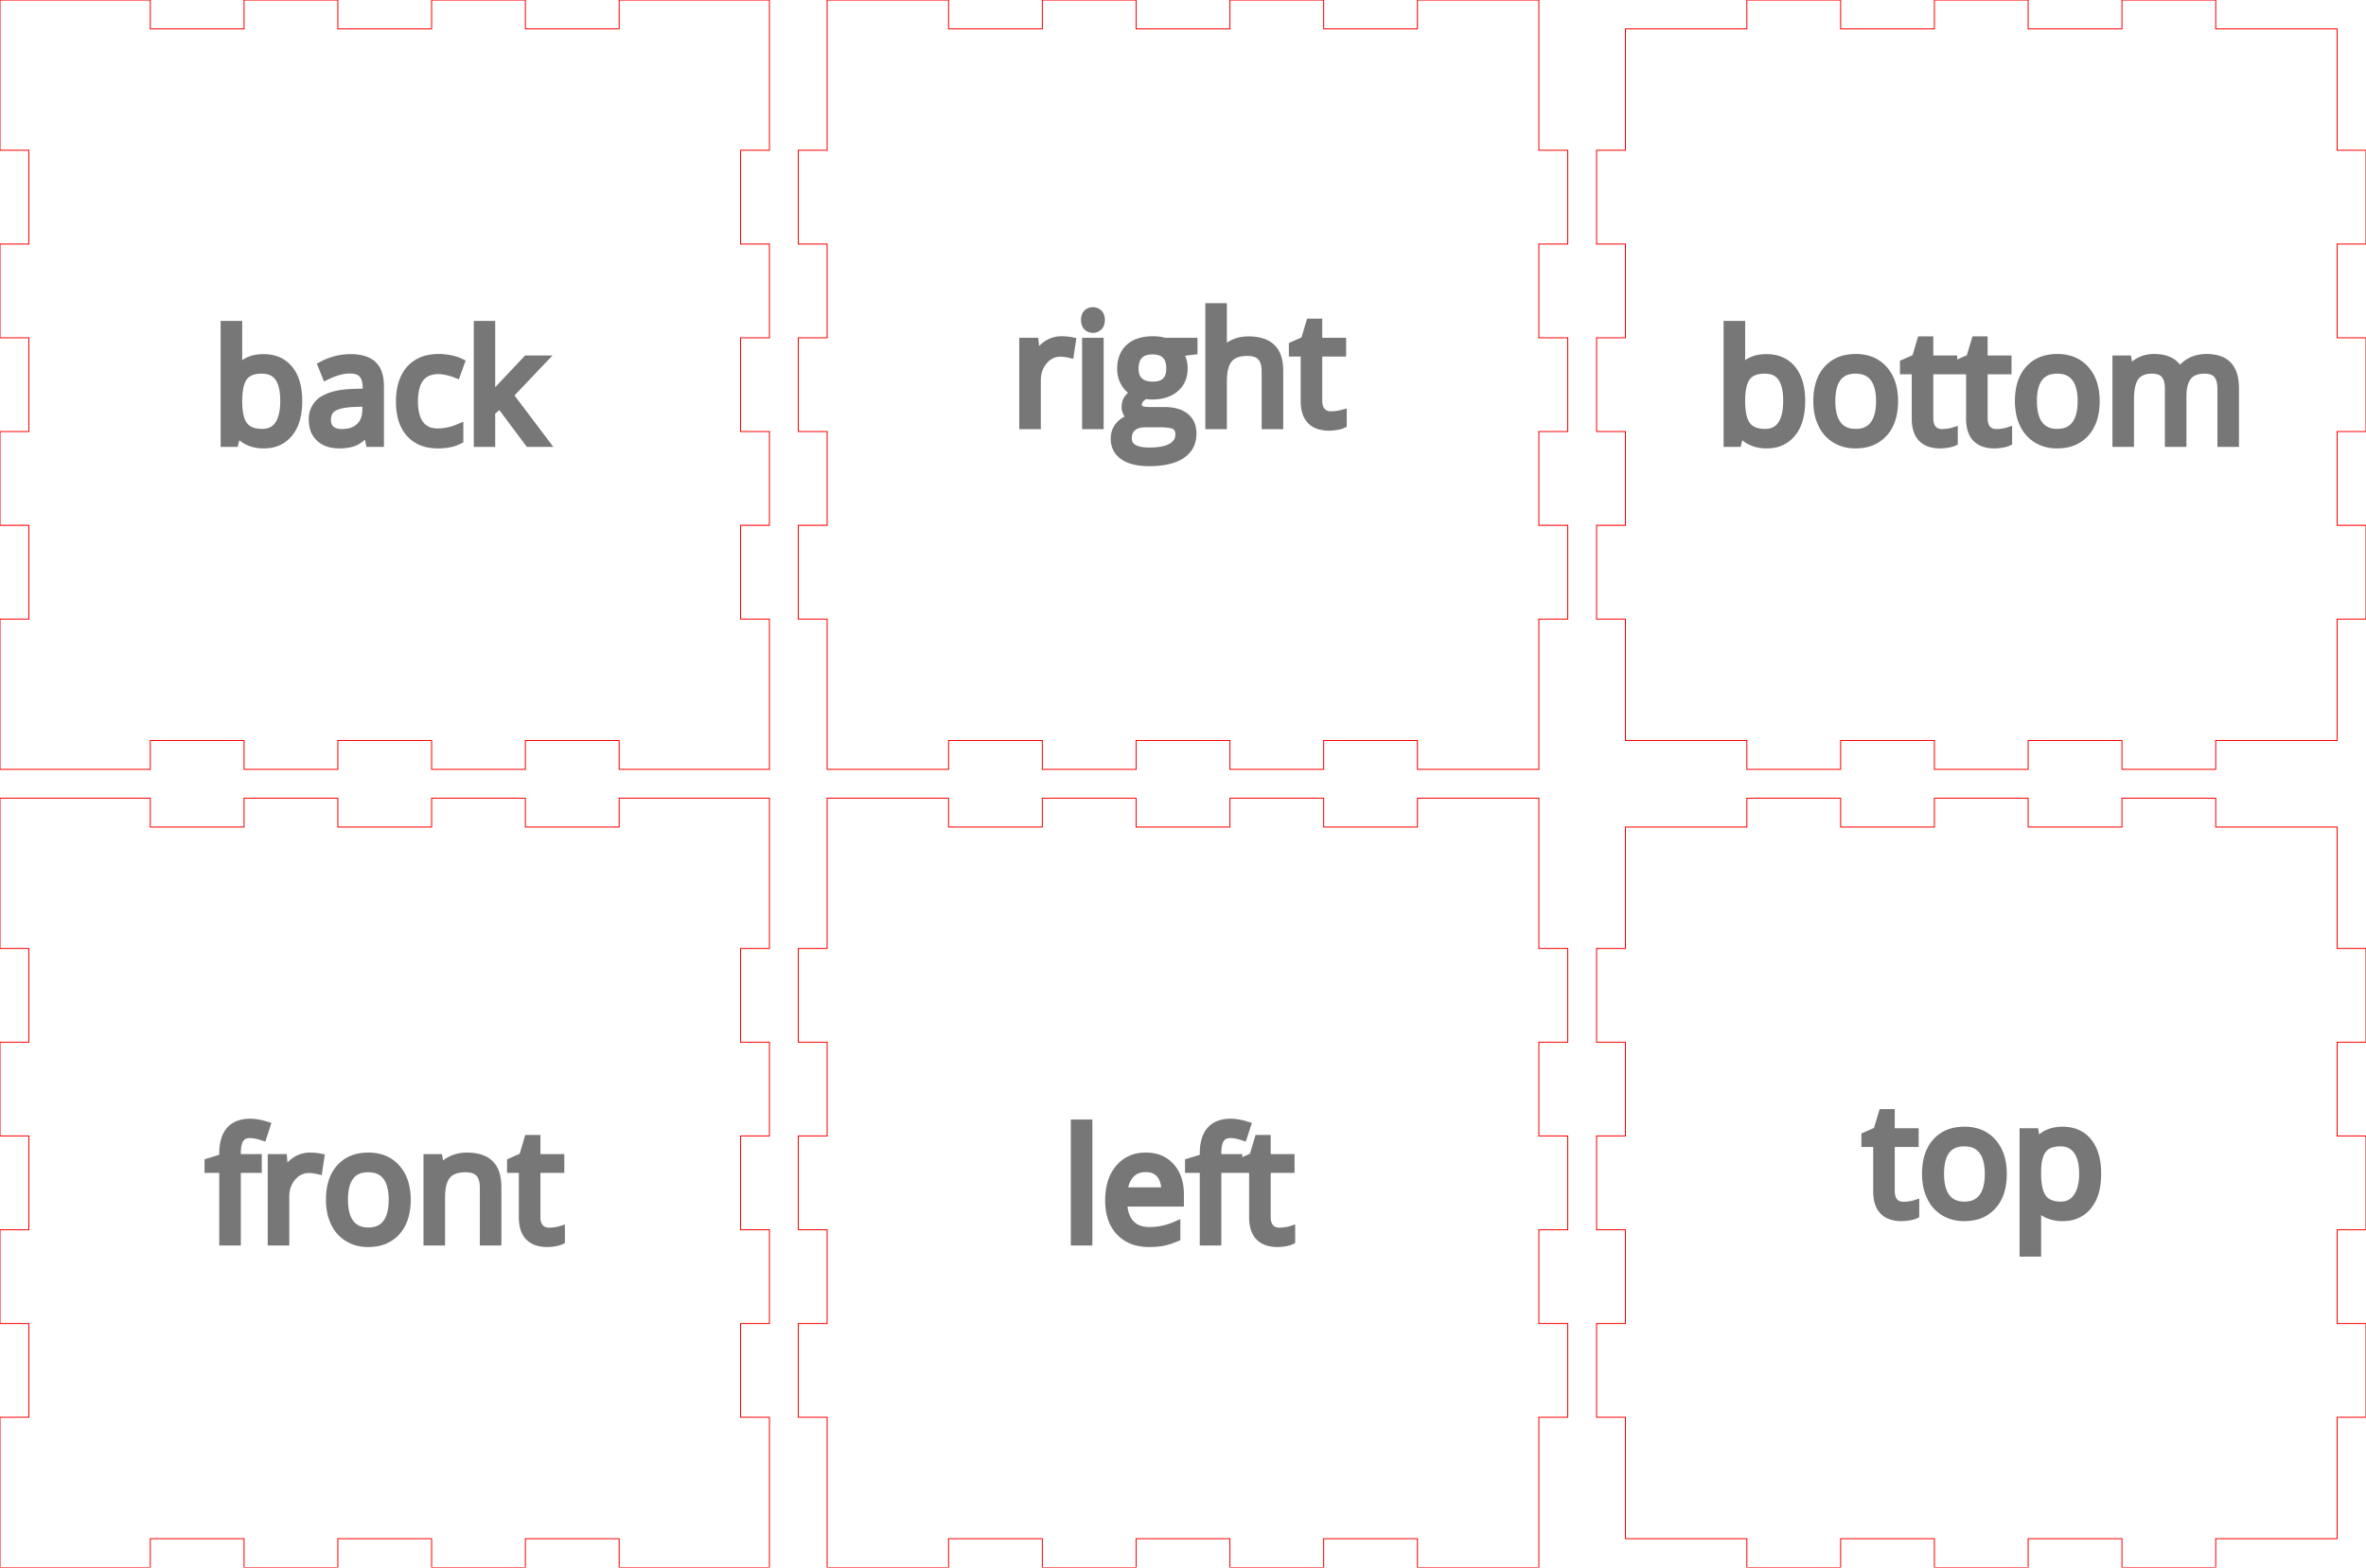 <svg width="246mm" height="163mm" viewBox="0 0 246 163" xmlns="http://www.w3.org/2000/svg" version="1.1" preserveAspectRatio="xMidYMid meet"><g id="svgGroup" stroke-linecap="round" fill-rule="evenodd" font-size="9pt" stroke="#000" stroke-width="0.25mm" fill="none" style="stroke:#000;stroke-width:0.25mm;fill:none"><path d="M 0 83 L 0 98.625 L 3 98.625 L 3 108.375 L 0 108.375 L 0 118.125 L 3 118.125 L 3 127.875 L 0 127.875 L 0 137.625 L 3 137.625 L 3 147.375 L 0 147.375 L 0 157.125 L 0 163 L 15.625 163 L 15.625 160 L 25.375 160 L 25.375 163 L 35.125 163 L 35.125 160 L 44.875 160 L 44.875 163 L 54.625 163 L 54.625 160 L 64.375 160 L 64.375 163 L 74.125 163 L 80 163 L 80 147.375 L 77 147.375 L 77 137.625 L 80 137.625 L 80 127.875 L 77 127.875 L 77 118.125 L 80 118.125 L 80 108.375 L 77 108.375 L 77 98.625 L 80 98.625 L 80 88.875 L 80 83 L 64.375 83 L 64.375 86 L 54.625 86 L 54.625 83 L 44.875 83 L 44.875 86 L 35.125 86 L 35.125 83 L 25.375 83 L 25.375 86 L 15.625 86 L 15.625 83 L 5.875 83 L 0 83 Z" id="front_outsideCutPath" stroke="#FF0000" stroke-width="0.1" style="stroke:#FF0000;stroke-width:0.1" vector-effect="non-scaling-stroke"/><path d="M 51.66 129.043 L 50.363 129.043 L 50.363 123.504 A 3.666 3.666 0 0 0 50.321 122.929 Q 50.273 122.626 50.17 122.385 A 1.543 1.543 0 0 0 49.887 121.941 A 1.462 1.462 0 0 0 49.287 121.559 Q 49.052 121.475 48.762 121.444 A 3.438 3.438 0 0 0 48.395 121.426 Q 47.509 121.426 46.936 121.741 A 1.828 1.828 0 0 0 46.426 122.152 A 2.12 2.12 0 0 0 46.057 122.796 Q 45.835 123.388 45.805 124.269 A 8.308 8.308 0 0 0 45.801 124.551 L 45.801 129.043 L 44.504 129.043 L 44.504 120.48 L 45.559 120.48 L 45.77 121.652 L 45.832 121.652 A 2.626 2.626 0 0 1 46.861 120.716 A 3.158 3.158 0 0 1 46.949 120.672 Q 47.668 120.324 48.551 120.324 Q 49.577 120.324 50.266 120.652 A 2.33 2.33 0 0 1 50.879 121.07 A 2.248 2.248 0 0 1 51.427 121.93 Q 51.558 122.284 51.615 122.723 A 5.66 5.66 0 0 1 51.66 123.457 L 51.66 129.043 Z M 26.746 120.48 L 26.746 121.488 L 24.566 121.488 L 24.566 129.043 L 23.27 129.043 L 23.27 121.488 L 21.738 121.488 L 21.738 120.902 L 23.27 120.433 L 23.27 119.957 A 5.256 5.256 0 0 1 23.392 118.766 Q 23.772 117.141 25.325 116.86 A 3.942 3.942 0 0 1 26.027 116.801 A 4.176 4.176 0 0 1 26.618 116.846 Q 27.078 116.912 27.621 117.074 L 27.285 118.113 Q 26.752 117.941 26.33 117.891 A 2.789 2.789 0 0 0 26.004 117.871 A 1.749 1.749 0 0 0 25.582 117.919 A 1.123 1.123 0 0 0 24.918 118.359 A 1.501 1.501 0 0 0 24.72 118.759 Q 24.566 119.214 24.566 119.926 L 24.566 120.48 L 26.746 120.48 Z M 58.262 127.972 L 58.262 128.965 A 1.276 1.276 0 0 1 58.11 129.025 Q 57.923 129.087 57.641 129.133 A 5.621 5.621 0 0 1 57.274 129.18 Q 57.101 129.197 56.946 129.199 A 3.325 3.325 0 0 1 56.902 129.199 A 3.387 3.387 0 0 1 55.904 129.065 Q 54.807 128.726 54.52 127.534 A 4.076 4.076 0 0 1 54.418 126.582 L 54.418 121.488 L 53.191 121.488 L 53.191 120.863 L 54.418 120.324 L 54.965 118.496 L 55.715 118.496 L 55.715 120.48 L 58.199 120.48 L 58.199 121.488 L 55.715 121.488 L 55.715 126.527 A 2.611 2.611 0 0 0 55.753 126.986 Q 55.832 127.433 56.082 127.715 Q 56.449 128.129 57.09 128.129 A 4.259 4.259 0 0 0 57.714 128.084 A 3.925 3.925 0 0 0 57.754 128.078 Q 58.06 128.029 58.244 127.977 A 1.951 1.951 0 0 0 58.262 127.972 Z M 33.238 120.418 L 33.059 121.621 A 5.716 5.716 0 0 0 32.648 121.545 Q 32.443 121.515 32.26 121.507 A 3.042 3.042 0 0 0 32.121 121.504 A 2.247 2.247 0 0 0 30.461 122.221 A 3.074 3.074 0 0 0 30.344 122.347 A 2.962 2.962 0 0 0 29.629 124.01 A 3.936 3.936 0 0 0 29.605 124.449 L 29.605 129.043 L 28.309 129.043 L 28.309 120.48 L 29.379 120.48 L 29.527 122.066 L 29.59 122.066 A 4.38 4.38 0 0 1 30.08 121.367 A 3.345 3.345 0 0 1 30.738 120.777 A 2.585 2.585 0 0 1 32.215 120.324 A 5.954 5.954 0 0 1 32.748 120.347 A 4.345 4.345 0 0 1 33.238 120.418 Z M 42.111 126.057 A 6.699 6.699 0 0 0 42.23 124.754 Q 42.23 123.921 42.054 123.23 A 4.038 4.038 0 0 0 41.172 121.519 A 3.395 3.395 0 0 0 39.596 120.503 A 4.358 4.358 0 0 0 38.316 120.324 A 5.037 5.037 0 0 0 37.412 120.402 A 3.43 3.43 0 0 0 35.41 121.492 Q 34.363 122.66 34.363 124.754 A 6.488 6.488 0 0 0 34.445 125.805 A 4.798 4.798 0 0 0 34.848 127.113 A 4.263 4.263 0 0 0 34.942 127.298 A 3.511 3.511 0 0 0 36.223 128.66 Q 37.113 129.199 38.262 129.199 A 5.036 5.036 0 0 0 39.141 129.126 A 3.457 3.457 0 0 0 41.176 128.023 A 3.618 3.618 0 0 0 41.607 127.431 Q 41.958 126.83 42.111 126.057 Z M 35.707 124.754 A 6.567 6.567 0 0 0 35.77 125.692 Q 35.91 126.66 36.363 127.254 Q 37.02 128.113 38.293 128.113 A 3.012 3.012 0 0 0 39.088 128.014 A 2.096 2.096 0 0 0 40.227 127.258 Q 40.887 126.402 40.887 124.754 A 6.471 6.471 0 0 0 40.825 123.832 Q 40.758 123.362 40.615 122.982 A 2.67 2.67 0 0 0 40.227 122.273 A 2.133 2.133 0 0 0 38.9 121.482 A 3.271 3.271 0 0 0 38.277 121.426 A 3.086 3.086 0 0 0 37.509 121.516 A 2.066 2.066 0 0 0 36.355 122.262 A 2.681 2.681 0 0 0 35.939 123.067 Q 35.816 123.437 35.758 123.89 A 6.853 6.853 0 0 0 35.707 124.754 Z" id="front_labelLayer" stroke="#777777" fill="#777777" style="stroke:#777777;fill:#777777" vector-effect="non-scaling-stroke"/><path d="M 86 83 L 86 98.625 L 83 98.625 L 83 108.375 L 86 108.375 L 86 118.125 L 83 118.125 L 83 127.875 L 86 127.875 L 86 137.625 L 83 137.625 L 83 147.375 L 86 147.375 L 86 157.125 L 86 163 L 98.625 163 L 98.625 160 L 108.375 160 L 108.375 163 L 118.125 163 L 118.125 160 L 127.875 160 L 127.875 163 L 137.625 163 L 137.625 160 L 147.375 160 L 147.375 163 L 157.125 163 L 160 163 L 160 147.375 L 163 147.375 L 163 137.625 L 160 137.625 L 160 127.875 L 163 127.875 L 163 118.125 L 160 118.125 L 160 108.375 L 163 108.375 L 163 98.625 L 160 98.625 L 160 88.875 L 160 83 L 147.375 83 L 147.375 86 L 137.625 86 L 137.625 83 L 127.875 83 L 127.875 86 L 118.125 86 L 118.125 83 L 108.375 83 L 108.375 86 L 98.625 86 L 98.625 83 L 88.875 83 L 86 83 Z" id="left_outsideCutPath" stroke="#FF0000" stroke-width="0.1" style="stroke:#FF0000;stroke-width:0.1" vector-effect="non-scaling-stroke"/><path d="M 128.691 120.48 L 128.691 121.488 L 126.512 121.488 L 126.512 129.043 L 125.215 129.043 L 125.215 121.488 L 123.684 121.488 L 123.684 120.902 L 125.215 120.433 L 125.215 119.957 A 5.256 5.256 0 0 1 125.338 118.766 Q 125.717 117.141 127.27 116.86 A 3.942 3.942 0 0 1 127.973 116.801 A 4.176 4.176 0 0 1 128.564 116.846 Q 129.024 116.912 129.566 117.074 L 129.23 118.113 Q 128.698 117.941 128.275 117.891 A 2.789 2.789 0 0 0 127.949 117.871 A 1.749 1.749 0 0 0 127.528 117.919 A 1.123 1.123 0 0 0 126.863 118.359 A 1.501 1.501 0 0 0 126.665 118.759 Q 126.512 119.214 126.512 119.926 L 126.512 120.48 L 128.691 120.48 Z M 122.621 124.176 L 122.621 124.996 L 116.723 124.996 A 5.205 5.205 0 0 0 116.814 125.867 Q 116.907 126.342 117.095 126.717 A 2.435 2.435 0 0 0 117.484 127.285 A 2.357 2.357 0 0 0 118.722 127.982 A 3.571 3.571 0 0 0 119.52 128.066 A 6.85 6.85 0 0 0 122.085 127.558 A 7.848 7.848 0 0 0 122.254 127.488 L 122.254 128.644 A 7.786 7.786 0 0 1 121.544 128.912 A 5.954 5.954 0 0 1 120.953 129.07 Q 120.34 129.199 119.473 129.199 A 5.04 5.04 0 0 1 118.212 129.05 A 3.568 3.568 0 0 1 116.477 128.043 Q 115.442 126.953 115.383 125.066 A 7.408 7.408 0 0 1 115.379 124.832 Q 115.379 122.762 116.398 121.543 A 3.323 3.323 0 0 1 118.821 120.335 A 4.585 4.585 0 0 1 119.137 120.324 A 3.951 3.951 0 0 1 120.249 120.473 A 3.006 3.006 0 0 1 121.684 121.383 Q 122.621 122.441 122.621 124.176 Z M 134.191 127.972 L 134.191 128.965 A 1.276 1.276 0 0 1 134.04 129.025 Q 133.852 129.087 133.57 129.133 A 5.621 5.621 0 0 1 133.204 129.18 Q 133.031 129.197 132.876 129.199 A 3.325 3.325 0 0 1 132.832 129.199 A 3.387 3.387 0 0 1 131.834 129.065 Q 130.737 128.726 130.449 127.534 A 4.076 4.076 0 0 1 130.348 126.582 L 130.348 121.488 L 129.121 121.488 L 129.121 120.863 L 130.348 120.324 L 130.895 118.496 L 131.645 118.496 L 131.645 120.48 L 134.129 120.48 L 134.129 121.488 L 131.645 121.488 L 131.645 126.527 A 2.611 2.611 0 0 0 131.682 126.986 Q 131.762 127.433 132.012 127.715 Q 132.379 128.129 133.02 128.129 A 4.259 4.259 0 0 0 133.643 128.084 A 3.925 3.925 0 0 0 133.684 128.078 Q 133.989 128.029 134.174 127.977 A 1.951 1.951 0 0 0 134.191 127.972 Z M 113.105 116.887 L 113.105 129.043 L 111.809 129.043 L 111.809 116.887 L 113.105 116.887 Z M 116.754 123.941 L 121.23 123.941 Q 121.23 122.715 120.684 122.062 A 1.777 1.777 0 0 0 119.614 121.453 A 2.665 2.665 0 0 0 119.121 121.41 A 2.556 2.556 0 0 0 118.383 121.511 A 1.975 1.975 0 0 0 117.477 122.082 Q 116.863 122.754 116.754 123.941 Z" id="left_labelLayer" stroke="#777777" fill="#777777" style="stroke:#777777;fill:#777777" vector-effect="non-scaling-stroke"/><path d="M 169 86 L 169 98.625 L 166 98.625 L 166 108.375 L 169 108.375 L 169 118.125 L 166 118.125 L 166 127.875 L 169 127.875 L 169 137.625 L 166 137.625 L 166 147.375 L 169 147.375 L 169 157.125 L 169 160 L 181.625 160 L 181.625 163 L 191.375 163 L 191.375 160 L 201.125 160 L 201.125 163 L 210.875 163 L 210.875 160 L 220.625 160 L 220.625 163 L 230.375 163 L 230.375 160 L 240.125 160 L 243 160 L 243 147.375 L 246 147.375 L 246 137.625 L 243 137.625 L 243 127.875 L 246 127.875 L 246 118.125 L 243 118.125 L 243 108.375 L 246 108.375 L 246 98.625 L 243 98.625 L 243 88.875 L 243 86 L 230.375 86 L 230.375 83 L 220.625 83 L 220.625 86 L 210.875 86 L 210.875 83 L 201.125 83 L 201.125 86 L 191.375 86 L 191.375 83 L 181.625 83 L 181.625 86 L 171.875 86 L 169 86 Z" id="top_outsideCutPath" stroke="#FF0000" stroke-width="0.1" style="stroke:#FF0000;stroke-width:0.1" vector-effect="non-scaling-stroke"/><path d="M 211.75 125.25 L 211.656 125.25 A 12.273 12.273 0 0 1 211.737 126.157 A 10.284 10.284 0 0 1 211.75 126.672 L 211.75 130.195 L 210.453 130.195 L 210.453 117.789 L 211.508 117.789 L 211.687 118.961 L 211.75 118.961 A 3.491 3.491 0 0 1 212.255 118.388 A 2.699 2.699 0 0 1 212.914 117.945 A 3.248 3.248 0 0 1 213.845 117.673 A 4.204 4.204 0 0 1 214.437 117.633 A 3.975 3.975 0 0 1 215.56 117.783 A 2.938 2.938 0 0 1 217.066 118.797 A 3.894 3.894 0 0 1 217.731 120.094 Q 217.902 120.653 217.961 121.326 A 8.445 8.445 0 0 1 217.992 122.062 Q 217.992 123.551 217.523 124.571 A 3.645 3.645 0 0 1 217.051 125.34 A 3.07 3.07 0 0 1 214.869 126.487 A 4.399 4.399 0 0 1 214.437 126.508 A 3.934 3.934 0 0 1 213.449 126.387 A 3.423 3.423 0 0 1 212.91 126.199 A 2.872 2.872 0 0 1 211.75 125.25 Z M 199.078 125.281 L 199.078 126.273 A 1.276 1.276 0 0 1 198.927 126.333 Q 198.739 126.396 198.457 126.441 A 5.621 5.621 0 0 1 198.09 126.489 Q 197.918 126.505 197.763 126.508 A 3.325 3.325 0 0 1 197.719 126.508 A 3.387 3.387 0 0 1 196.72 126.373 Q 195.623 126.035 195.336 124.843 A 4.076 4.076 0 0 1 195.234 123.891 L 195.234 118.797 L 194.008 118.797 L 194.008 118.172 L 195.234 117.633 L 195.781 115.805 L 196.531 115.805 L 196.531 117.789 L 199.016 117.789 L 199.016 118.797 L 196.531 118.797 L 196.531 123.836 A 2.611 2.611 0 0 0 196.569 124.295 Q 196.649 124.742 196.898 125.023 Q 197.266 125.438 197.906 125.438 A 4.259 4.259 0 0 0 198.53 125.393 A 3.925 3.925 0 0 0 198.57 125.387 Q 198.876 125.338 199.061 125.286 A 1.951 1.951 0 0 0 199.078 125.281 Z M 208.061 123.366 A 6.699 6.699 0 0 0 208.18 122.062 Q 208.18 121.23 208.003 120.538 A 4.038 4.038 0 0 0 207.121 118.828 A 3.395 3.395 0 0 0 205.545 117.812 A 4.358 4.358 0 0 0 204.266 117.633 A 5.037 5.037 0 0 0 203.361 117.71 A 3.43 3.43 0 0 0 201.359 118.801 Q 200.312 119.969 200.312 122.063 A 6.488 6.488 0 0 0 200.394 123.113 A 4.798 4.798 0 0 0 200.797 124.422 A 4.263 4.263 0 0 0 200.891 124.607 A 3.511 3.511 0 0 0 202.172 125.969 Q 203.062 126.508 204.211 126.508 A 5.036 5.036 0 0 0 205.09 126.434 A 3.457 3.457 0 0 0 207.125 125.332 A 3.618 3.618 0 0 0 207.556 124.74 Q 207.907 124.139 208.061 123.366 Z M 201.656 122.063 A 6.567 6.567 0 0 0 201.719 123.001 Q 201.859 123.968 202.312 124.563 Q 202.969 125.422 204.242 125.422 A 3.012 3.012 0 0 0 205.037 125.323 A 2.096 2.096 0 0 0 206.176 124.566 Q 206.836 123.711 206.836 122.063 A 6.471 6.471 0 0 0 206.775 121.14 Q 206.707 120.671 206.564 120.291 A 2.67 2.67 0 0 0 206.176 119.582 A 2.133 2.133 0 0 0 204.849 118.791 A 3.271 3.271 0 0 0 204.226 118.734 A 3.086 3.086 0 0 0 203.458 118.824 A 2.066 2.066 0 0 0 202.305 119.57 A 2.681 2.681 0 0 0 201.888 120.376 Q 201.765 120.746 201.707 121.199 A 6.853 6.853 0 0 0 201.656 122.062 Z M 211.75 121.773 L 211.75 122.063 Q 211.75 123.595 212.184 124.387 A 1.956 1.956 0 0 0 212.351 124.645 Q 212.953 125.422 214.281 125.422 Q 215.391 125.422 216.019 124.523 A 3.136 3.136 0 0 0 216.449 123.607 Q 216.648 122.935 216.648 122.047 A 6.544 6.544 0 0 0 216.587 121.119 Q 216.519 120.648 216.378 120.266 A 2.749 2.749 0 0 0 216.019 119.59 A 2.017 2.017 0 0 0 214.544 118.749 A 2.79 2.79 0 0 0 214.25 118.734 A 3.737 3.737 0 0 0 213.552 118.795 Q 212.768 118.944 212.351 119.461 A 2.222 2.222 0 0 0 212.004 120.094 Q 211.76 120.757 211.75 121.773 Z" id="top_labelLayer" stroke="#777777" fill="#777777" style="stroke:#777777;fill:#777777" vector-effect="non-scaling-stroke"/><path d="M 0 0 L 0 15.625 L 3 15.625 L 3 25.375 L 0 25.375 L 0 35.125 L 3 35.125 L 3 44.875 L 0 44.875 L 0 54.625 L 3 54.625 L 3 64.375 L 0 64.375 L 0 74.125 L 0 80 L 15.625 80 L 15.625 77 L 25.375 77 L 25.375 80 L 35.125 80 L 35.125 77 L 44.875 77 L 44.875 80 L 54.625 80 L 54.625 77 L 64.375 77 L 64.375 80 L 74.125 80 L 80 80 L 80 64.375 L 77 64.375 L 77 54.625 L 80 54.625 L 80 44.875 L 77 44.875 L 77 35.125 L 80 35.125 L 80 25.375 L 77 25.375 L 77 15.625 L 80 15.625 L 80 5.875 L 80 0 L 64.375 0 L 64.375 3 L 54.625 3 L 54.625 0 L 44.875 0 L 44.875 3 L 35.125 3 L 35.125 0 L 25.375 0 L 25.375 3 L 15.625 3 L 15.625 0 L 5.875 0 L 0 0 Z" id="back_outsideCutPath" stroke="#FF0000" stroke-width="0.1" style="stroke:#FF0000;stroke-width:0.1" vector-effect="non-scaling-stroke"/><path d="M 50.953 41.617 L 51.016 41.617 Q 51.273 41.252 51.736 40.713 A 27.864 27.864 0 0 1 52.039 40.367 L 54.805 37.437 L 56.344 37.437 L 52.875 41.086 L 56.586 46 L 55.016 46 L 51.992 41.953 L 51.016 42.797 L 51.016 46 L 49.734 46 L 49.734 33.844 L 51.016 33.844 L 51.016 40.289 Q 51.016 40.719 50.953 41.617 Z M 24.711 44.898 L 24.617 44.898 L 24.344 46 L 23.414 46 L 23.414 33.844 L 24.711 33.844 L 24.711 36.797 A 27.039 27.039 0 0 1 24.696 37.71 Q 24.681 38.171 24.648 38.578 L 24.711 38.578 A 2.949 2.949 0 0 1 26.863 37.328 A 4.429 4.429 0 0 1 27.398 37.297 A 3.964 3.964 0 0 1 28.514 37.446 A 2.967 2.967 0 0 1 30.02 38.449 Q 30.953 39.601 30.953 41.711 Q 30.953 43.199 30.484 44.219 A 3.645 3.645 0 0 1 30.012 44.988 A 3.07 3.07 0 0 1 27.83 46.136 A 4.399 4.399 0 0 1 27.398 46.156 A 3.934 3.934 0 0 1 26.41 46.036 A 3.423 3.423 0 0 1 25.871 45.848 A 2.872 2.872 0 0 1 24.711 44.898 Z M 39.445 46 L 38.484 46 L 38.227 44.781 L 38.164 44.781 Q 37.523 45.586 36.887 45.871 Q 36.25 46.156 35.297 46.156 Q 34.023 46.156 33.301 45.5 A 2.132 2.132 0 0 1 32.658 44.376 A 3.263 3.263 0 0 1 32.578 43.633 A 2.244 2.244 0 0 1 33.855 41.515 Q 34.805 41.009 36.463 40.925 A 12.668 12.668 0 0 1 36.727 40.914 L 38.18 40.867 L 38.18 40.336 Q 38.18 39.72 38.018 39.301 A 1.447 1.447 0 0 0 37.746 38.848 Q 37.313 38.367 36.359 38.367 A 4.222 4.222 0 0 0 35.388 38.488 Q 34.942 38.594 34.457 38.791 A 8.685 8.685 0 0 0 33.938 39.023 L 33.539 38.031 A 5.979 5.979 0 0 1 34.693 37.557 A 6.806 6.806 0 0 1 34.926 37.492 A 6.006 6.006 0 0 1 36.438 37.297 Q 37.395 37.297 38.043 37.563 A 2.207 2.207 0 0 1 38.707 37.976 A 2.054 2.054 0 0 1 39.237 38.794 Q 39.361 39.13 39.411 39.547 A 5.103 5.103 0 0 1 39.445 40.156 L 39.445 46 Z M 47.828 37.726 L 47.43 38.828 Q 47 38.656 46.492 38.543 A 5.357 5.357 0 0 0 46.085 38.467 Q 45.886 38.439 45.709 38.432 A 2.875 2.875 0 0 0 45.594 38.43 A 2.877 2.877 0 0 0 44.426 38.649 Q 43.201 39.189 43.017 41.055 A 7.166 7.166 0 0 0 42.984 41.758 A 6.281 6.281 0 0 0 43.047 42.672 Q 43.115 43.136 43.259 43.513 A 2.69 2.69 0 0 0 43.621 44.18 A 2.06 2.06 0 0 0 44.956 44.977 A 3.138 3.138 0 0 0 45.508 45.023 A 5.429 5.429 0 0 0 47.005 44.805 A 6.703 6.703 0 0 0 47.703 44.562 L 47.703 45.711 A 3.689 3.689 0 0 1 46.801 46.03 Q 46.233 46.156 45.539 46.156 A 4.847 4.847 0 0 1 44.36 46.021 A 3.287 3.287 0 0 1 42.66 45.012 Q 41.78 44.023 41.66 42.326 A 7.842 7.842 0 0 1 41.641 41.773 A 7.156 7.156 0 0 1 41.751 40.472 Q 41.886 39.746 42.183 39.174 A 3.575 3.575 0 0 1 42.676 38.453 A 3.358 3.358 0 0 1 44.515 37.396 A 5.091 5.091 0 0 1 45.625 37.281 A 5.852 5.852 0 0 1 46.859 37.414 A 6.473 6.473 0 0 1 47.219 37.502 Q 47.586 37.603 47.828 37.726 Z M 25.798 38.705 A 1.725 1.725 0 0 0 25.297 39.144 A 2.22 2.22 0 0 0 24.975 39.757 Q 24.759 40.364 24.72 41.288 A 9.992 9.992 0 0 0 24.711 41.711 Q 24.711 43.244 25.145 44.035 A 1.956 1.956 0 0 0 25.313 44.293 Q 25.914 45.07 27.242 45.07 Q 28.438 45.07 29.023 44.199 A 2.977 2.977 0 0 0 29.392 43.402 Q 29.609 42.69 29.609 41.695 A 7.662 7.662 0 0 0 29.563 40.822 Q 29.453 39.867 29.083 39.291 A 2.151 2.151 0 0 0 29.023 39.203 A 1.891 1.891 0 0 0 27.819 38.441 A 2.999 2.999 0 0 0 27.211 38.383 Q 26.348 38.383 25.798 38.705 Z M 38.148 42.562 L 38.148 41.789 L 36.852 41.844 A 9.522 9.522 0 0 0 36.091 41.899 Q 35.34 41.986 34.87 42.194 A 1.992 1.992 0 0 0 34.621 42.324 A 1.384 1.384 0 0 0 33.962 43.328 A 2.048 2.048 0 0 0 33.937 43.648 Q 33.938 44.351 34.363 44.719 Q 34.789 45.086 35.555 45.086 A 3.571 3.571 0 0 0 36.326 45.007 Q 36.863 44.889 37.26 44.59 A 2.165 2.165 0 0 0 37.457 44.422 Q 38.145 43.761 38.148 42.576 A 4.13 4.13 0 0 0 38.148 42.562 Z" id="back_labelLayer" stroke="#777777" fill="#777777" style="stroke:#777777;fill:#777777" vector-effect="non-scaling-stroke"/><path d="M 86 0 L 86 15.625 L 83 15.625 L 83 25.375 L 86 25.375 L 86 35.125 L 83 35.125 L 83 44.875 L 86 44.875 L 86 54.625 L 83 54.625 L 83 64.375 L 86 64.375 L 86 74.125 L 86 80 L 98.625 80 L 98.625 77 L 108.375 77 L 108.375 80 L 118.125 80 L 118.125 77 L 127.875 77 L 127.875 80 L 137.625 80 L 137.625 77 L 147.375 77 L 147.375 80 L 157.125 80 L 160 80 L 160 64.375 L 163 64.375 L 163 54.625 L 160 54.625 L 160 44.875 L 163 44.875 L 163 35.125 L 160 35.125 L 160 25.375 L 163 25.375 L 163 15.625 L 160 15.625 L 160 5.875 L 160 0 L 147.375 0 L 147.375 3 L 137.625 3 L 137.625 0 L 127.875 0 L 127.875 3 L 118.125 3 L 118.125 0 L 108.375 0 L 108.375 3 L 98.625 3 L 98.625 0 L 88.875 0 L 86 0 Z" id="right_outsideCutPath" stroke="#FF0000" stroke-width="0.1" style="stroke:#FF0000;stroke-width:0.1" vector-effect="non-scaling-stroke"/><path d="M 132.949 44.156 L 131.652 44.156 L 131.652 38.617 A 3.666 3.666 0 0 0 131.61 38.042 Q 131.562 37.74 131.459 37.498 A 1.543 1.543 0 0 0 131.176 37.055 A 1.462 1.462 0 0 0 130.576 36.672 Q 130.341 36.589 130.051 36.558 A 3.438 3.438 0 0 0 129.684 36.539 A 3.925 3.925 0 0 0 128.95 36.603 Q 128.543 36.68 128.23 36.852 A 1.816 1.816 0 0 0 127.711 37.273 A 2.158 2.158 0 0 0 127.345 37.922 Q 127.124 38.517 127.094 39.4 A 8.37 8.37 0 0 0 127.09 39.68 L 127.09 44.156 L 125.793 44.156 L 125.793 32 L 127.09 32 L 127.09 35.68 A 11.666 11.666 0 0 1 127.082 36.128 Q 127.067 36.501 127.027 36.781 L 127.105 36.781 A 2.591 2.591 0 0 1 128.013 35.908 A 3.165 3.165 0 0 1 128.195 35.809 A 3.329 3.329 0 0 1 129.288 35.484 A 4.209 4.209 0 0 1 129.809 35.453 Q 131.379 35.453 132.164 36.199 Q 132.774 36.779 132.91 37.889 A 5.608 5.608 0 0 1 132.949 38.57 L 132.949 44.156 Z M 121.074 35.594 L 124.035 35.594 L 124.035 36.414 L 122.449 36.602 A 2.108 2.108 0 0 1 122.632 36.873 Q 122.712 37.013 122.784 37.181 A 3.998 3.998 0 0 1 122.84 37.316 A 2.495 2.495 0 0 1 122.988 37.912 A 3.204 3.204 0 0 1 123.012 38.312 A 2.973 2.973 0 0 1 122.875 39.234 A 2.405 2.405 0 0 1 122.152 40.32 Q 121.378 40.996 120.084 41.063 A 5.633 5.633 0 0 1 119.793 41.07 A 4.168 4.168 0 0 1 119.311 41.043 A 3.52 3.52 0 0 1 119.074 41.008 A 2.308 2.308 0 0 0 118.702 41.248 Q 118.51 41.404 118.399 41.581 A 0.976 0.976 0 0 0 118.246 42.109 Q 118.246 42.461 118.535 42.629 A 0.91 0.91 0 0 0 118.737 42.712 Q 118.948 42.774 119.27 42.79 A 4.933 4.933 0 0 0 119.527 42.797 L 121.043 42.797 A 5.309 5.309 0 0 1 121.849 42.854 Q 122.271 42.919 122.611 43.057 A 2.344 2.344 0 0 1 123.18 43.383 A 1.897 1.897 0 0 1 123.885 44.591 A 2.85 2.85 0 0 1 123.926 45.086 A 2.808 2.808 0 0 1 123.765 46.057 Q 123.498 46.788 122.785 47.254 A 3.889 3.889 0 0 1 121.782 47.709 Q 121.288 47.859 120.686 47.932 A 10.279 10.279 0 0 1 119.457 48 Q 117.777 48 116.867 47.375 Q 116.016 46.79 115.961 45.755 A 2.739 2.739 0 0 1 115.957 45.609 Q 115.957 44.828 116.457 44.258 A 2.265 2.265 0 0 1 117.235 43.691 A 3.21 3.21 0 0 1 117.863 43.484 A 1.346 1.346 0 0 1 117.341 43.062 A 1.598 1.598 0 0 1 117.312 43.023 A 1.202 1.202 0 0 1 117.092 42.374 A 1.489 1.489 0 0 1 117.09 42.297 A 1.483 1.483 0 0 1 117.165 41.819 A 1.314 1.314 0 0 1 117.34 41.477 A 1.856 1.856 0 0 1 117.585 41.2 Q 117.715 41.078 117.883 40.959 A 4.074 4.074 0 0 1 118.129 40.797 A 2.274 2.274 0 0 1 117.141 40.006 A 2.818 2.818 0 0 1 117.047 39.867 A 2.681 2.681 0 0 1 116.635 38.575 A 3.272 3.272 0 0 1 116.629 38.367 Q 116.629 36.961 117.473 36.199 A 2.754 2.754 0 0 1 118.53 35.616 Q 118.95 35.488 119.455 35.452 A 5.728 5.728 0 0 1 119.863 35.437 A 4.971 4.971 0 0 1 120.521 35.479 A 3.786 3.786 0 0 1 121.074 35.594 Z M 139.551 43.086 L 139.551 44.078 A 1.276 1.276 0 0 1 139.399 44.138 Q 139.212 44.2 138.93 44.246 A 5.621 5.621 0 0 1 138.563 44.294 Q 138.39 44.31 138.235 44.312 A 3.325 3.325 0 0 1 138.191 44.312 A 3.387 3.387 0 0 1 137.193 44.178 Q 136.096 43.84 135.809 42.648 A 4.076 4.076 0 0 1 135.707 41.695 L 135.707 36.602 L 134.48 36.602 L 134.48 35.977 L 135.707 35.437 L 136.254 33.609 L 137.004 33.609 L 137.004 35.594 L 139.488 35.594 L 139.488 36.602 L 137.004 36.602 L 137.004 41.641 A 2.611 2.611 0 0 0 137.042 42.099 Q 137.122 42.547 137.371 42.828 Q 137.738 43.242 138.379 43.242 A 4.259 4.259 0 0 0 139.003 43.198 A 3.925 3.925 0 0 0 139.043 43.191 Q 139.349 43.143 139.533 43.091 A 1.951 1.951 0 0 0 139.551 43.086 Z M 111.379 35.531 L 111.199 36.734 A 5.716 5.716 0 0 0 110.788 36.658 Q 110.583 36.629 110.401 36.62 A 3.042 3.042 0 0 0 110.262 36.617 A 2.247 2.247 0 0 0 108.602 37.334 A 3.074 3.074 0 0 0 108.484 37.461 A 2.962 2.962 0 0 0 107.77 39.124 A 3.936 3.936 0 0 0 107.746 39.562 L 107.746 44.156 L 106.449 44.156 L 106.449 35.594 L 107.52 35.594 L 107.668 37.18 L 107.73 37.18 A 4.38 4.38 0 0 1 108.22 36.48 A 3.345 3.345 0 0 1 108.879 35.891 A 2.585 2.585 0 0 1 110.355 35.437 A 5.954 5.954 0 0 1 110.888 35.46 A 4.345 4.345 0 0 1 111.379 35.531 Z M 114.277 35.594 L 114.277 44.156 L 112.98 44.156 L 112.98 35.594 L 114.277 35.594 Z M 120.629 43.961 L 119.074 43.961 Q 118.191 43.961 117.699 44.383 A 1.367 1.367 0 0 0 117.25 45.158 A 2.075 2.075 0 0 0 117.207 45.594 A 1.302 1.302 0 0 0 117.293 46.077 Q 117.416 46.388 117.717 46.598 A 1.522 1.522 0 0 0 117.793 46.648 Q 118.379 47.008 119.473 47.008 Q 121.105 47.008 121.891 46.519 A 1.892 1.892 0 0 0 122.33 46.152 A 1.418 1.418 0 0 0 122.676 45.195 A 1.755 1.755 0 0 0 122.644 44.847 Q 122.603 44.646 122.511 44.497 A 0.817 0.817 0 0 0 122.246 44.23 Q 121.919 44.025 121.152 43.976 A 8.252 8.252 0 0 0 120.629 43.961 Z M 117.91 38.336 A 2.531 2.531 0 0 0 117.962 38.867 Q 118.073 39.382 118.418 39.695 Q 118.875 40.111 119.656 40.152 A 3.339 3.339 0 0 0 119.832 40.156 A 2.825 2.825 0 0 0 120.572 40.068 Q 121.418 39.838 121.646 39.007 A 2.627 2.627 0 0 0 121.73 38.312 A 2.789 2.789 0 0 0 121.635 37.549 Q 121.303 36.383 119.809 36.383 A 2.721 2.721 0 0 0 119.254 36.436 Q 118.914 36.507 118.655 36.672 A 1.493 1.493 0 0 0 118.402 36.875 A 1.556 1.556 0 0 0 118.026 37.509 Q 117.91 37.867 117.91 38.336 Z M 113.09 32.621 A 0.607 0.607 0 0 0 112.956 32.811 Q 112.871 32.996 112.871 33.273 A 1.531 1.531 0 0 0 112.878 33.42 Q 112.909 33.749 113.09 33.926 A 0.728 0.728 0 0 0 113.353 34.093 A 0.824 0.824 0 0 0 113.637 34.141 A 0.757 0.757 0 0 0 114.176 33.926 Q 114.402 33.711 114.402 33.273 A 1.484 1.484 0 0 0 114.396 33.133 Q 114.364 32.8 114.176 32.625 A 0.764 0.764 0 0 0 113.637 32.414 A 0.99 0.99 0 0 0 113.571 32.416 A 0.75 0.75 0 0 0 113.09 32.621 Z" id="right_labelLayer" stroke="#777777" fill="#777777" style="stroke:#777777;fill:#777777" vector-effect="non-scaling-stroke"/><path d="M 169 3 L 169 15.625 L 166 15.625 L 166 25.375 L 169 25.375 L 169 35.125 L 166 35.125 L 166 44.875 L 169 44.875 L 169 54.625 L 166 54.625 L 166 64.375 L 169 64.375 L 169 74.125 L 169 77 L 181.625 77 L 181.625 80 L 191.375 80 L 191.375 77 L 201.125 77 L 201.125 80 L 210.875 80 L 210.875 77 L 220.625 77 L 220.625 80 L 230.375 80 L 230.375 77 L 240.125 77 L 243 77 L 243 64.375 L 246 64.375 L 246 54.625 L 243 54.625 L 243 44.875 L 246 44.875 L 246 35.125 L 243 35.125 L 243 25.375 L 246 25.375 L 246 15.625 L 243 15.625 L 243 5.875 L 243 3 L 230.375 3 L 230.375 0 L 220.625 0 L 220.625 3 L 210.875 3 L 210.875 0 L 201.125 0 L 201.125 3 L 191.375 3 L 191.375 0 L 181.625 0 L 181.625 3 L 171.875 3 L 169 3 Z" id="bottom_outsideCutPath" stroke="#FF0000" stroke-width="0.1" style="stroke:#FF0000;stroke-width:0.1" vector-effect="non-scaling-stroke"/><path d="M 232.32 46 L 231.023 46 L 231.023 40.429 Q 231.023 39.788 230.852 39.348 A 1.567 1.567 0 0 0 230.586 38.894 A 1.365 1.365 0 0 0 229.952 38.484 Q 229.725 38.411 229.45 38.391 A 3.01 3.01 0 0 0 229.227 38.383 A 3.337 3.337 0 0 0 228.547 38.447 Q 228.144 38.531 227.839 38.725 A 1.717 1.717 0 0 0 227.437 39.078 A 2.143 2.143 0 0 0 227.074 39.736 Q 226.861 40.333 226.859 41.205 A 7.141 7.141 0 0 0 226.859 41.219 L 226.859 46 L 225.562 46 L 225.562 40.429 Q 225.562 39.788 225.391 39.348 A 1.567 1.567 0 0 0 225.125 38.894 Q 224.746 38.451 223.999 38.392 A 3.037 3.037 0 0 0 223.758 38.383 A 3.221 3.221 0 0 0 223.092 38.447 Q 222.371 38.599 221.973 39.113 A 2.175 2.175 0 0 0 221.65 39.726 Q 221.441 40.317 221.411 41.204 A 9.03 9.03 0 0 0 221.406 41.508 L 221.406 46 L 220.109 46 L 220.109 37.437 L 221.164 37.437 L 221.375 38.609 L 221.437 38.609 A 2.549 2.549 0 0 1 222.473 37.633 A 3.079 3.079 0 0 1 223.689 37.291 A 3.719 3.719 0 0 1 223.969 37.281 A 4.246 4.246 0 0 1 224.924 37.381 Q 225.512 37.517 225.922 37.838 A 2.214 2.214 0 0 1 226.594 38.734 L 226.656 38.734 A 2.708 2.708 0 0 1 227.676 37.722 A 3.254 3.254 0 0 1 227.766 37.672 A 3.282 3.282 0 0 1 228.97 37.305 A 4.093 4.093 0 0 1 229.422 37.281 A 4.508 4.508 0 0 1 230.24 37.35 Q 230.694 37.434 231.049 37.62 A 2.137 2.137 0 0 1 231.598 38.027 Q 232.124 38.57 232.267 39.588 A 5.948 5.948 0 0 1 232.32 40.414 L 232.32 46 Z M 180.977 44.898 L 180.883 44.898 L 180.609 46 L 179.68 46 L 179.68 33.844 L 180.977 33.844 L 180.977 36.797 A 27.039 27.039 0 0 1 180.962 37.71 Q 180.946 38.171 180.914 38.578 L 180.977 38.578 A 2.949 2.949 0 0 1 183.129 37.328 A 4.429 4.429 0 0 1 183.664 37.297 A 3.964 3.964 0 0 1 184.78 37.445 A 2.967 2.967 0 0 1 186.285 38.449 Q 187.219 39.601 187.219 41.711 Q 187.219 43.199 186.75 44.219 A 3.645 3.645 0 0 1 186.277 44.988 A 3.07 3.07 0 0 1 184.095 46.135 A 4.399 4.399 0 0 1 183.664 46.156 A 3.934 3.934 0 0 1 182.676 46.036 A 3.423 3.423 0 0 1 182.137 45.847 A 2.872 2.872 0 0 1 180.977 44.898 Z M 203.086 44.929 L 203.086 45.922 A 1.276 1.276 0 0 1 202.935 45.982 Q 202.747 46.044 202.465 46.09 A 5.621 5.621 0 0 1 202.098 46.137 Q 201.926 46.154 201.77 46.156 A 3.325 3.325 0 0 1 201.727 46.156 A 3.387 3.387 0 0 1 200.728 46.022 Q 199.631 45.683 199.344 44.491 A 4.076 4.076 0 0 1 199.242 43.539 L 199.242 38.445 L 198.016 38.445 L 198.016 37.82 L 199.242 37.281 L 199.789 35.453 L 200.539 35.453 L 200.539 37.437 L 203.023 37.437 L 203.023 38.445 L 200.539 38.445 L 200.539 43.484 A 2.611 2.611 0 0 0 200.577 43.943 Q 200.657 44.39 200.906 44.672 Q 201.273 45.086 201.914 45.086 A 4.259 4.259 0 0 0 202.538 45.041 A 3.925 3.925 0 0 0 202.578 45.035 Q 202.884 44.986 203.069 44.934 A 1.951 1.951 0 0 0 203.086 44.929 Z M 208.734 44.929 L 208.734 45.922 A 1.276 1.276 0 0 1 208.583 45.982 Q 208.395 46.044 208.113 46.09 A 5.621 5.621 0 0 1 207.747 46.137 Q 207.574 46.154 207.419 46.156 A 3.325 3.325 0 0 1 207.375 46.156 A 3.387 3.387 0 0 1 206.377 46.022 Q 205.28 45.683 204.992 44.491 A 4.076 4.076 0 0 1 204.891 43.539 L 204.891 38.445 L 203.664 38.445 L 203.664 37.82 L 204.891 37.281 L 205.437 35.453 L 206.187 35.453 L 206.187 37.437 L 208.672 37.437 L 208.672 38.445 L 206.187 38.445 L 206.187 43.484 A 2.611 2.611 0 0 0 206.225 43.943 Q 206.305 44.39 206.555 44.672 Q 206.922 45.086 207.562 45.086 A 4.259 4.259 0 0 0 208.186 45.041 A 3.925 3.925 0 0 0 208.227 45.035 Q 208.532 44.986 208.717 44.934 A 1.951 1.951 0 0 0 208.734 44.929 Z M 196.756 43.014 A 6.699 6.699 0 0 0 196.875 41.711 Q 196.875 40.878 196.699 40.187 A 4.038 4.038 0 0 0 195.816 38.476 A 3.395 3.395 0 0 0 194.24 37.46 A 4.358 4.358 0 0 0 192.961 37.281 A 5.037 5.037 0 0 0 192.056 37.359 A 3.43 3.43 0 0 0 190.055 38.449 Q 189.008 39.617 189.008 41.711 A 6.488 6.488 0 0 0 189.089 42.762 A 4.798 4.798 0 0 0 189.492 44.07 A 4.263 4.263 0 0 0 189.587 44.255 A 3.511 3.511 0 0 0 190.867 45.617 Q 191.758 46.156 192.906 46.156 A 5.036 5.036 0 0 0 193.786 46.083 A 3.457 3.457 0 0 0 195.82 44.98 A 3.618 3.618 0 0 0 196.251 44.388 Q 196.602 43.787 196.756 43.014 Z M 217.717 43.014 A 6.699 6.699 0 0 0 217.836 41.711 Q 217.836 40.878 217.66 40.187 A 4.038 4.038 0 0 0 216.777 38.476 A 3.395 3.395 0 0 0 215.201 37.46 A 4.358 4.358 0 0 0 213.922 37.281 A 5.037 5.037 0 0 0 213.017 37.359 A 3.43 3.43 0 0 0 211.016 38.449 Q 209.969 39.617 209.969 41.711 A 6.488 6.488 0 0 0 210.05 42.762 A 4.798 4.798 0 0 0 210.453 44.07 A 4.263 4.263 0 0 0 210.547 44.255 A 3.511 3.511 0 0 0 211.828 45.617 Q 212.719 46.156 213.867 46.156 A 5.036 5.036 0 0 0 214.747 46.083 A 3.457 3.457 0 0 0 216.781 44.98 A 3.618 3.618 0 0 0 217.212 44.388 Q 217.563 43.787 217.717 43.014 Z M 190.352 41.711 A 6.567 6.567 0 0 0 190.414 42.649 Q 190.554 43.617 191.008 44.211 Q 191.664 45.07 192.937 45.07 A 3.012 3.012 0 0 0 193.732 44.971 A 2.096 2.096 0 0 0 194.871 44.215 Q 195.531 43.359 195.531 41.711 A 6.471 6.471 0 0 0 195.47 40.789 Q 195.402 40.319 195.26 39.939 A 2.67 2.67 0 0 0 194.871 39.23 A 2.133 2.133 0 0 0 193.545 38.439 A 3.271 3.271 0 0 0 192.922 38.383 A 3.086 3.086 0 0 0 192.153 38.473 A 2.066 2.066 0 0 0 191 39.219 A 2.681 2.681 0 0 0 190.583 40.024 Q 190.46 40.394 190.402 40.847 A 6.853 6.853 0 0 0 190.352 41.711 Z M 211.312 41.711 A 6.567 6.567 0 0 0 211.375 42.649 Q 211.515 43.617 211.969 44.211 Q 212.625 45.07 213.898 45.07 A 3.012 3.012 0 0 0 214.693 44.971 A 2.096 2.096 0 0 0 215.832 44.215 Q 216.492 43.359 216.492 41.711 A 6.471 6.471 0 0 0 216.431 40.789 Q 216.363 40.319 216.22 39.939 A 2.67 2.67 0 0 0 215.832 39.23 A 2.133 2.133 0 0 0 214.506 38.439 A 3.271 3.271 0 0 0 213.883 38.383 A 3.086 3.086 0 0 0 213.114 38.473 A 2.066 2.066 0 0 0 211.961 39.219 A 2.681 2.681 0 0 0 211.544 40.024 Q 211.421 40.394 211.363 40.847 A 6.853 6.853 0 0 0 211.312 41.711 Z M 182.063 38.705 A 1.725 1.725 0 0 0 181.562 39.144 A 2.22 2.22 0 0 0 181.241 39.756 Q 181.024 40.364 180.985 41.288 A 9.992 9.992 0 0 0 180.977 41.711 Q 180.977 43.244 181.411 44.035 A 1.956 1.956 0 0 0 181.578 44.293 Q 182.18 45.07 183.508 45.07 Q 184.703 45.07 185.289 44.199 A 2.977 2.977 0 0 0 185.657 43.402 Q 185.875 42.69 185.875 41.695 A 7.662 7.662 0 0 0 185.829 40.822 Q 185.719 39.867 185.348 39.291 A 2.151 2.151 0 0 0 185.289 39.203 A 1.891 1.891 0 0 0 184.085 38.441 A 2.999 2.999 0 0 0 183.477 38.383 Q 182.613 38.383 182.063 38.705 Z" id="bottom_labelLayer" stroke="#777777" fill="#777777" style="stroke:#777777;fill:#777777" vector-effect="non-scaling-stroke"/></g></svg>